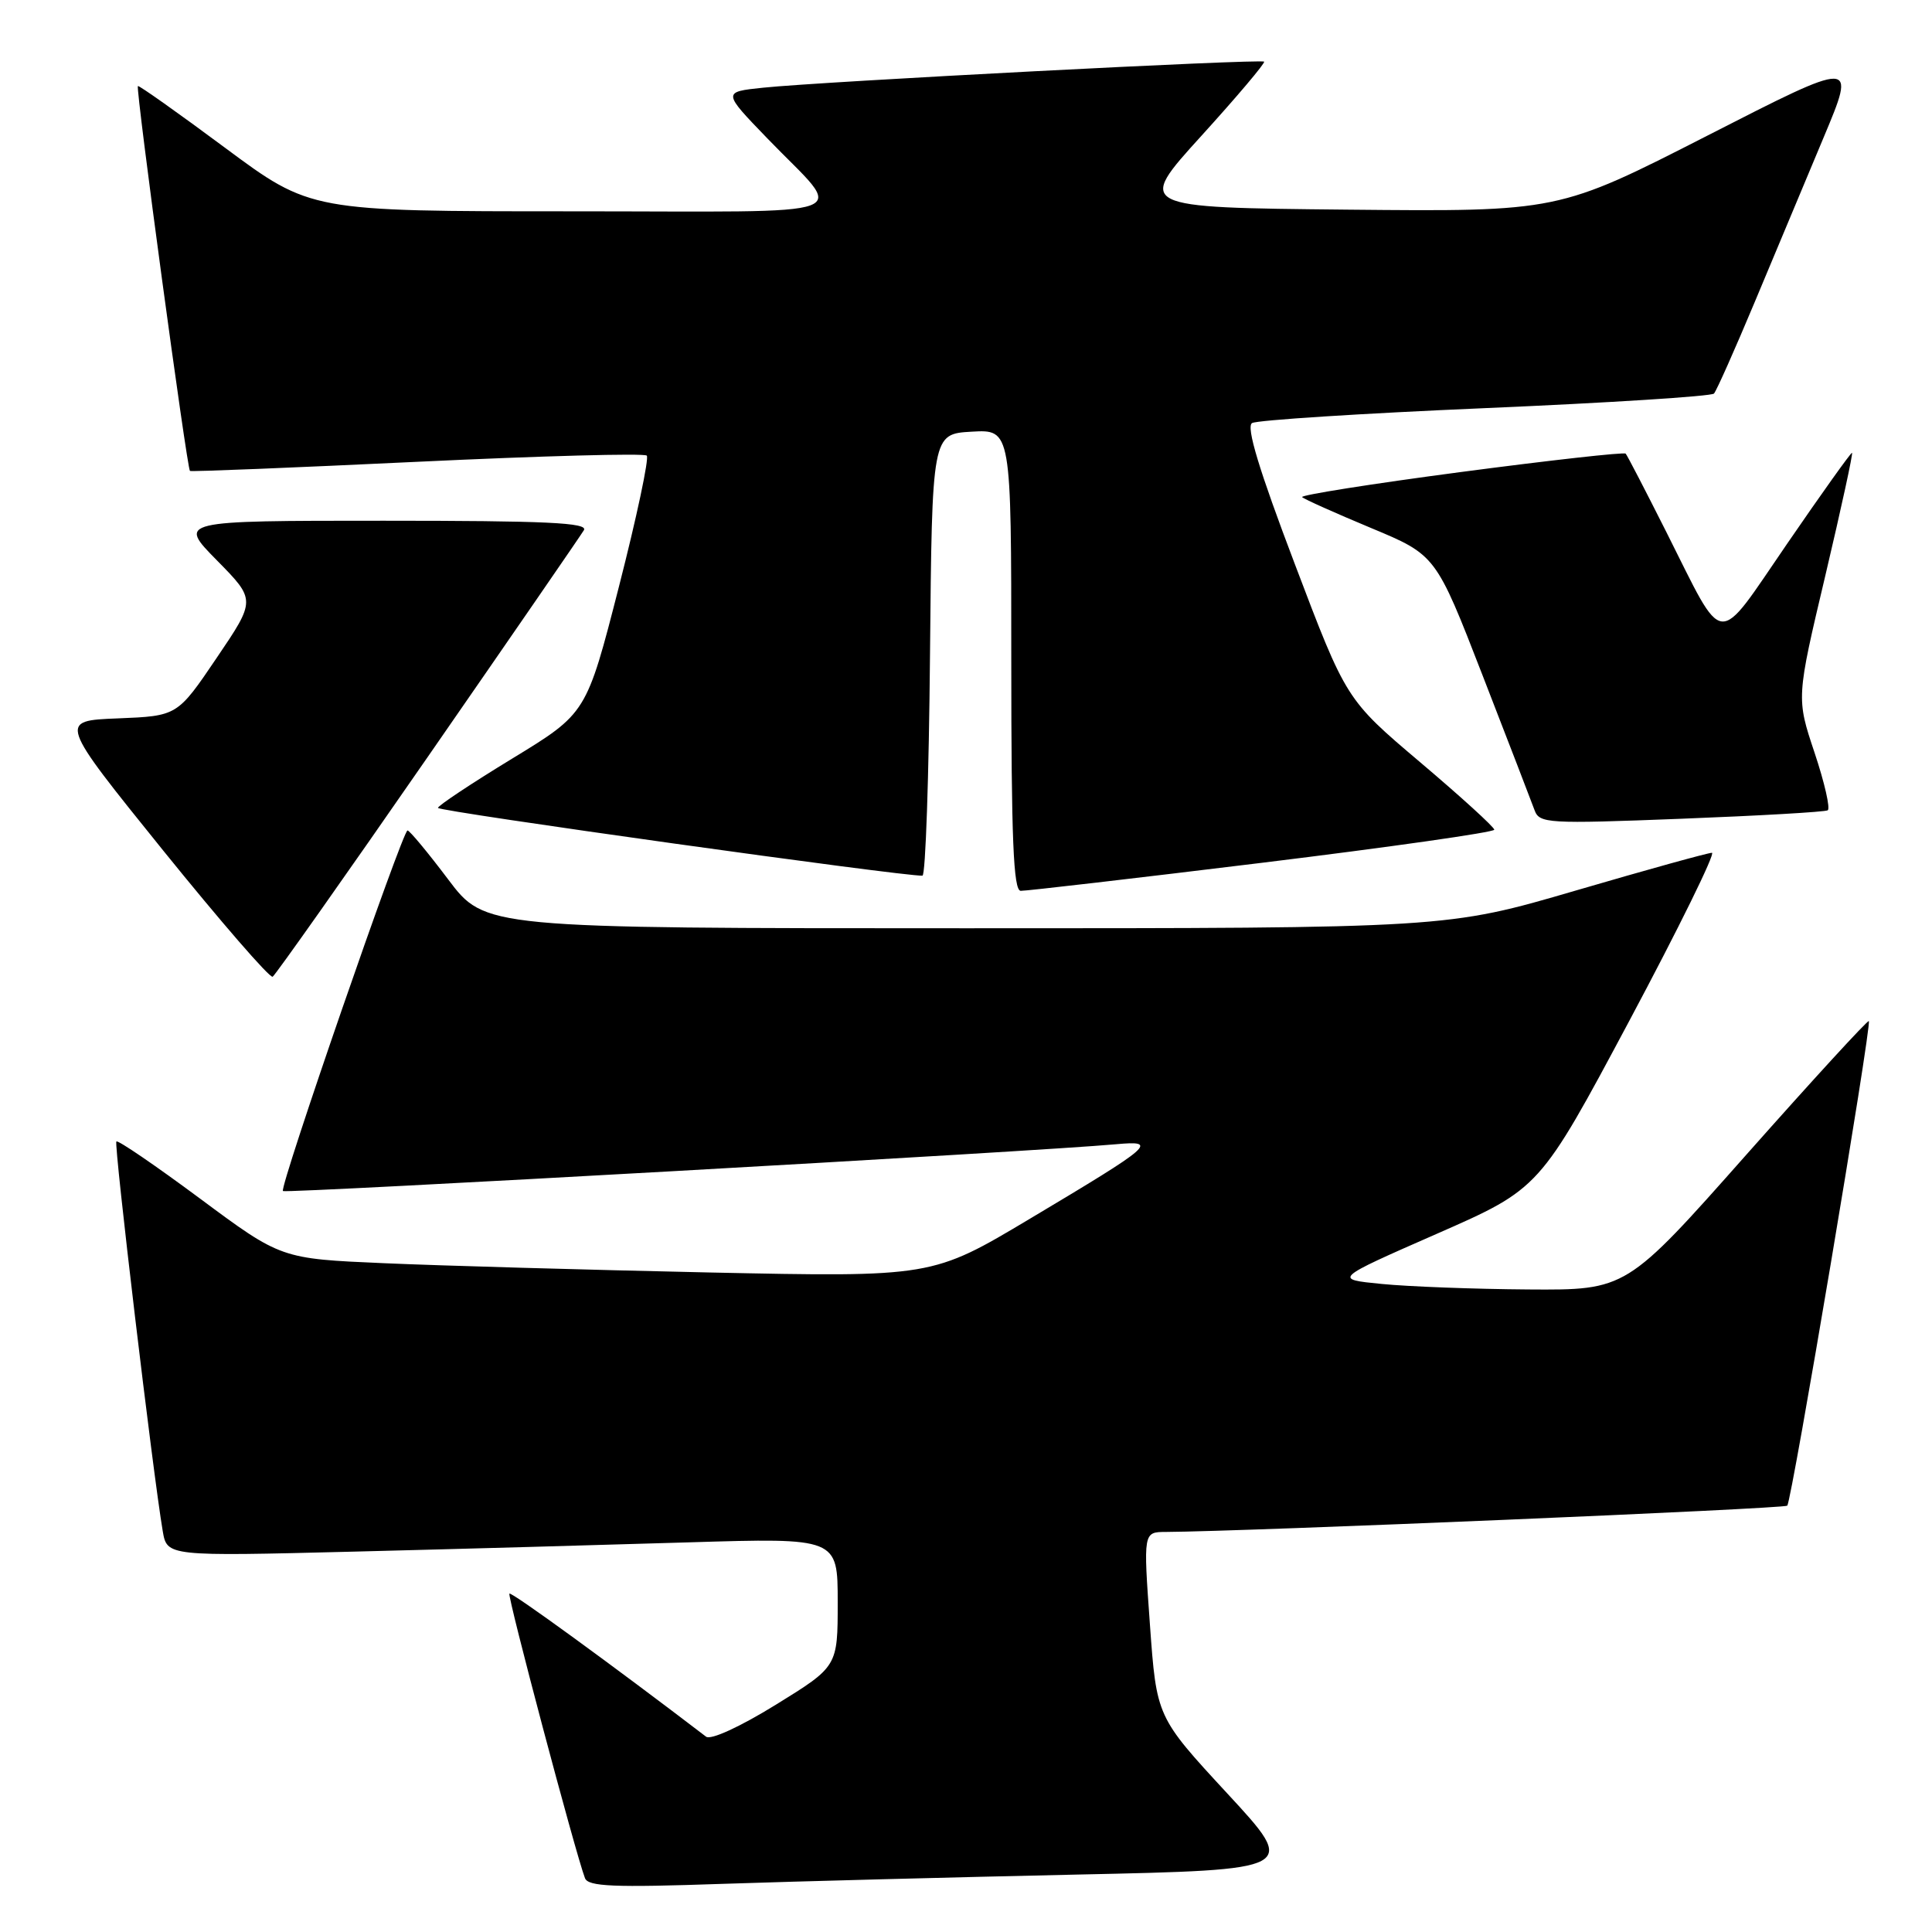 <?xml version="1.0" encoding="UTF-8" standalone="no"?>
<!DOCTYPE svg PUBLIC "-//W3C//DTD SVG 1.1//EN" "http://www.w3.org/Graphics/SVG/1.1/DTD/svg11.dtd" >
<svg xmlns="http://www.w3.org/2000/svg" xmlns:xlink="http://www.w3.org/1999/xlink" version="1.1" viewBox="0 0 256 256">
 <g >
 <path fill="currentColor"
d=" M 142.74 248.39 C 171.98 247.76 171.98 247.76 162.61 237.63 C 153.25 227.50 153.25 227.50 152.37 215.25 C 151.49 203.00 151.49 203.00 154.49 202.99 C 165.03 202.93 236.41 199.92 236.82 199.51 C 237.41 198.92 248.05 135.72 247.63 135.30 C 247.48 135.14 240.18 143.10 231.42 152.98 C 215.50 170.95 215.50 170.95 202.50 170.86 C 195.35 170.81 186.62 170.48 183.09 170.13 C 176.68 169.50 176.68 169.50 190.35 163.50 C 204.02 157.50 204.02 157.50 215.90 135.25 C 222.43 123.01 227.35 113.00 226.84 113.00 C 226.32 113.00 218.20 115.25 208.80 118.00 C 191.71 123.00 191.71 123.00 127.99 123.00 C 64.26 123.00 64.26 123.00 59.38 116.52 C 56.70 112.96 54.27 110.04 54.00 110.04 C 53.35 110.02 36.99 157.33 37.49 157.82 C 37.83 158.16 137.67 152.56 147.85 151.62 C 153.56 151.10 152.85 151.72 136.50 161.47 C 123.51 169.23 123.51 169.23 94.00 168.61 C 77.78 168.26 58.37 167.71 50.87 167.38 C 37.24 166.79 37.24 166.79 26.52 158.83 C 20.62 154.45 15.63 151.04 15.42 151.25 C 15.07 151.60 20.27 195.28 21.56 202.86 C 22.13 206.22 22.13 206.22 46.82 205.60 C 60.39 205.26 80.39 204.70 91.25 204.37 C 111.00 203.77 111.00 203.77 111.00 212.30 C 111.00 220.82 111.00 220.82 102.81 225.88 C 98.03 228.83 94.18 230.59 93.56 230.12 C 81.17 220.65 67.77 210.90 67.50 211.16 C 67.20 211.47 76.23 245.49 77.51 248.86 C 77.93 249.98 81.28 250.12 95.76 249.62 C 105.52 249.29 126.66 248.74 142.74 248.39 Z  M 56.71 100.25 C 67.66 84.44 76.96 70.94 77.37 70.25 C 77.96 69.26 72.39 69.00 50.84 69.00 C 23.57 69.00 23.57 69.00 28.74 74.25 C 33.91 79.50 33.91 79.50 28.70 87.19 C 23.50 94.87 23.50 94.87 15.62 95.19 C 7.75 95.50 7.75 95.50 21.60 112.67 C 29.23 122.11 35.76 129.65 36.13 129.42 C 36.49 129.19 45.76 116.07 56.71 100.25 Z  M 167.25 114.32 C 184.16 112.25 198.00 110.28 198.00 109.94 C 198.00 109.60 193.59 105.58 188.19 101.01 C 178.38 92.70 178.38 92.70 171.57 74.74 C 166.82 62.24 165.10 56.56 165.90 56.06 C 166.53 55.67 180.42 54.78 196.77 54.08 C 213.12 53.38 226.77 52.51 227.11 52.15 C 227.44 51.79 229.87 46.33 232.52 40.00 C 235.16 33.67 239.27 23.86 241.65 18.19 C 245.97 7.88 245.97 7.88 226.24 17.97 C 206.50 28.05 206.50 28.05 178.53 27.78 C 150.56 27.50 150.56 27.50 159.19 18.00 C 163.93 12.78 167.67 8.35 167.50 8.17 C 167.12 7.78 108.91 10.80 101.12 11.62 C 95.73 12.18 95.73 12.18 101.68 18.34 C 112.08 29.13 115.11 28.00 75.70 28.00 C 41.16 28.00 41.16 28.00 29.83 19.59 C 23.60 14.96 18.40 11.28 18.27 11.40 C 17.95 11.71 24.78 62.13 25.17 62.40 C 25.35 62.52 38.91 61.97 55.30 61.19 C 71.69 60.41 85.37 60.04 85.70 60.37 C 86.03 60.70 84.37 68.52 82.01 77.74 C 77.71 94.52 77.71 94.52 67.88 100.51 C 62.48 103.80 58.04 106.75 58.03 107.05 C 58.01 107.51 119.78 116.15 122.23 116.03 C 122.64 116.02 123.09 102.84 123.23 86.75 C 123.50 57.50 123.50 57.50 128.75 57.20 C 134.00 56.90 134.00 56.90 134.00 87.45 C 134.00 111.20 134.28 118.01 135.25 118.04 C 135.94 118.06 150.34 116.39 167.25 114.32 Z  M 242.18 107.37 C 242.55 107.15 241.77 103.72 240.44 99.74 C 238.02 92.50 238.02 92.50 241.87 76.25 C 243.98 67.31 245.57 60.00 245.40 60.00 C 245.22 60.00 241.35 65.42 236.81 72.04 C 227.24 85.97 228.66 86.11 220.80 70.50 C 218.03 65.00 215.61 60.32 215.41 60.11 C 215.21 59.89 205.37 60.99 193.55 62.55 C 181.73 64.11 172.27 65.61 172.54 65.87 C 172.80 66.14 176.90 67.97 181.64 69.95 C 190.26 73.54 190.26 73.54 196.46 89.52 C 199.87 98.31 202.97 106.34 203.34 107.36 C 203.98 109.11 205.04 109.18 222.76 108.49 C 233.07 108.09 241.80 107.59 242.18 107.37 Z "/>
</g>
</svg>